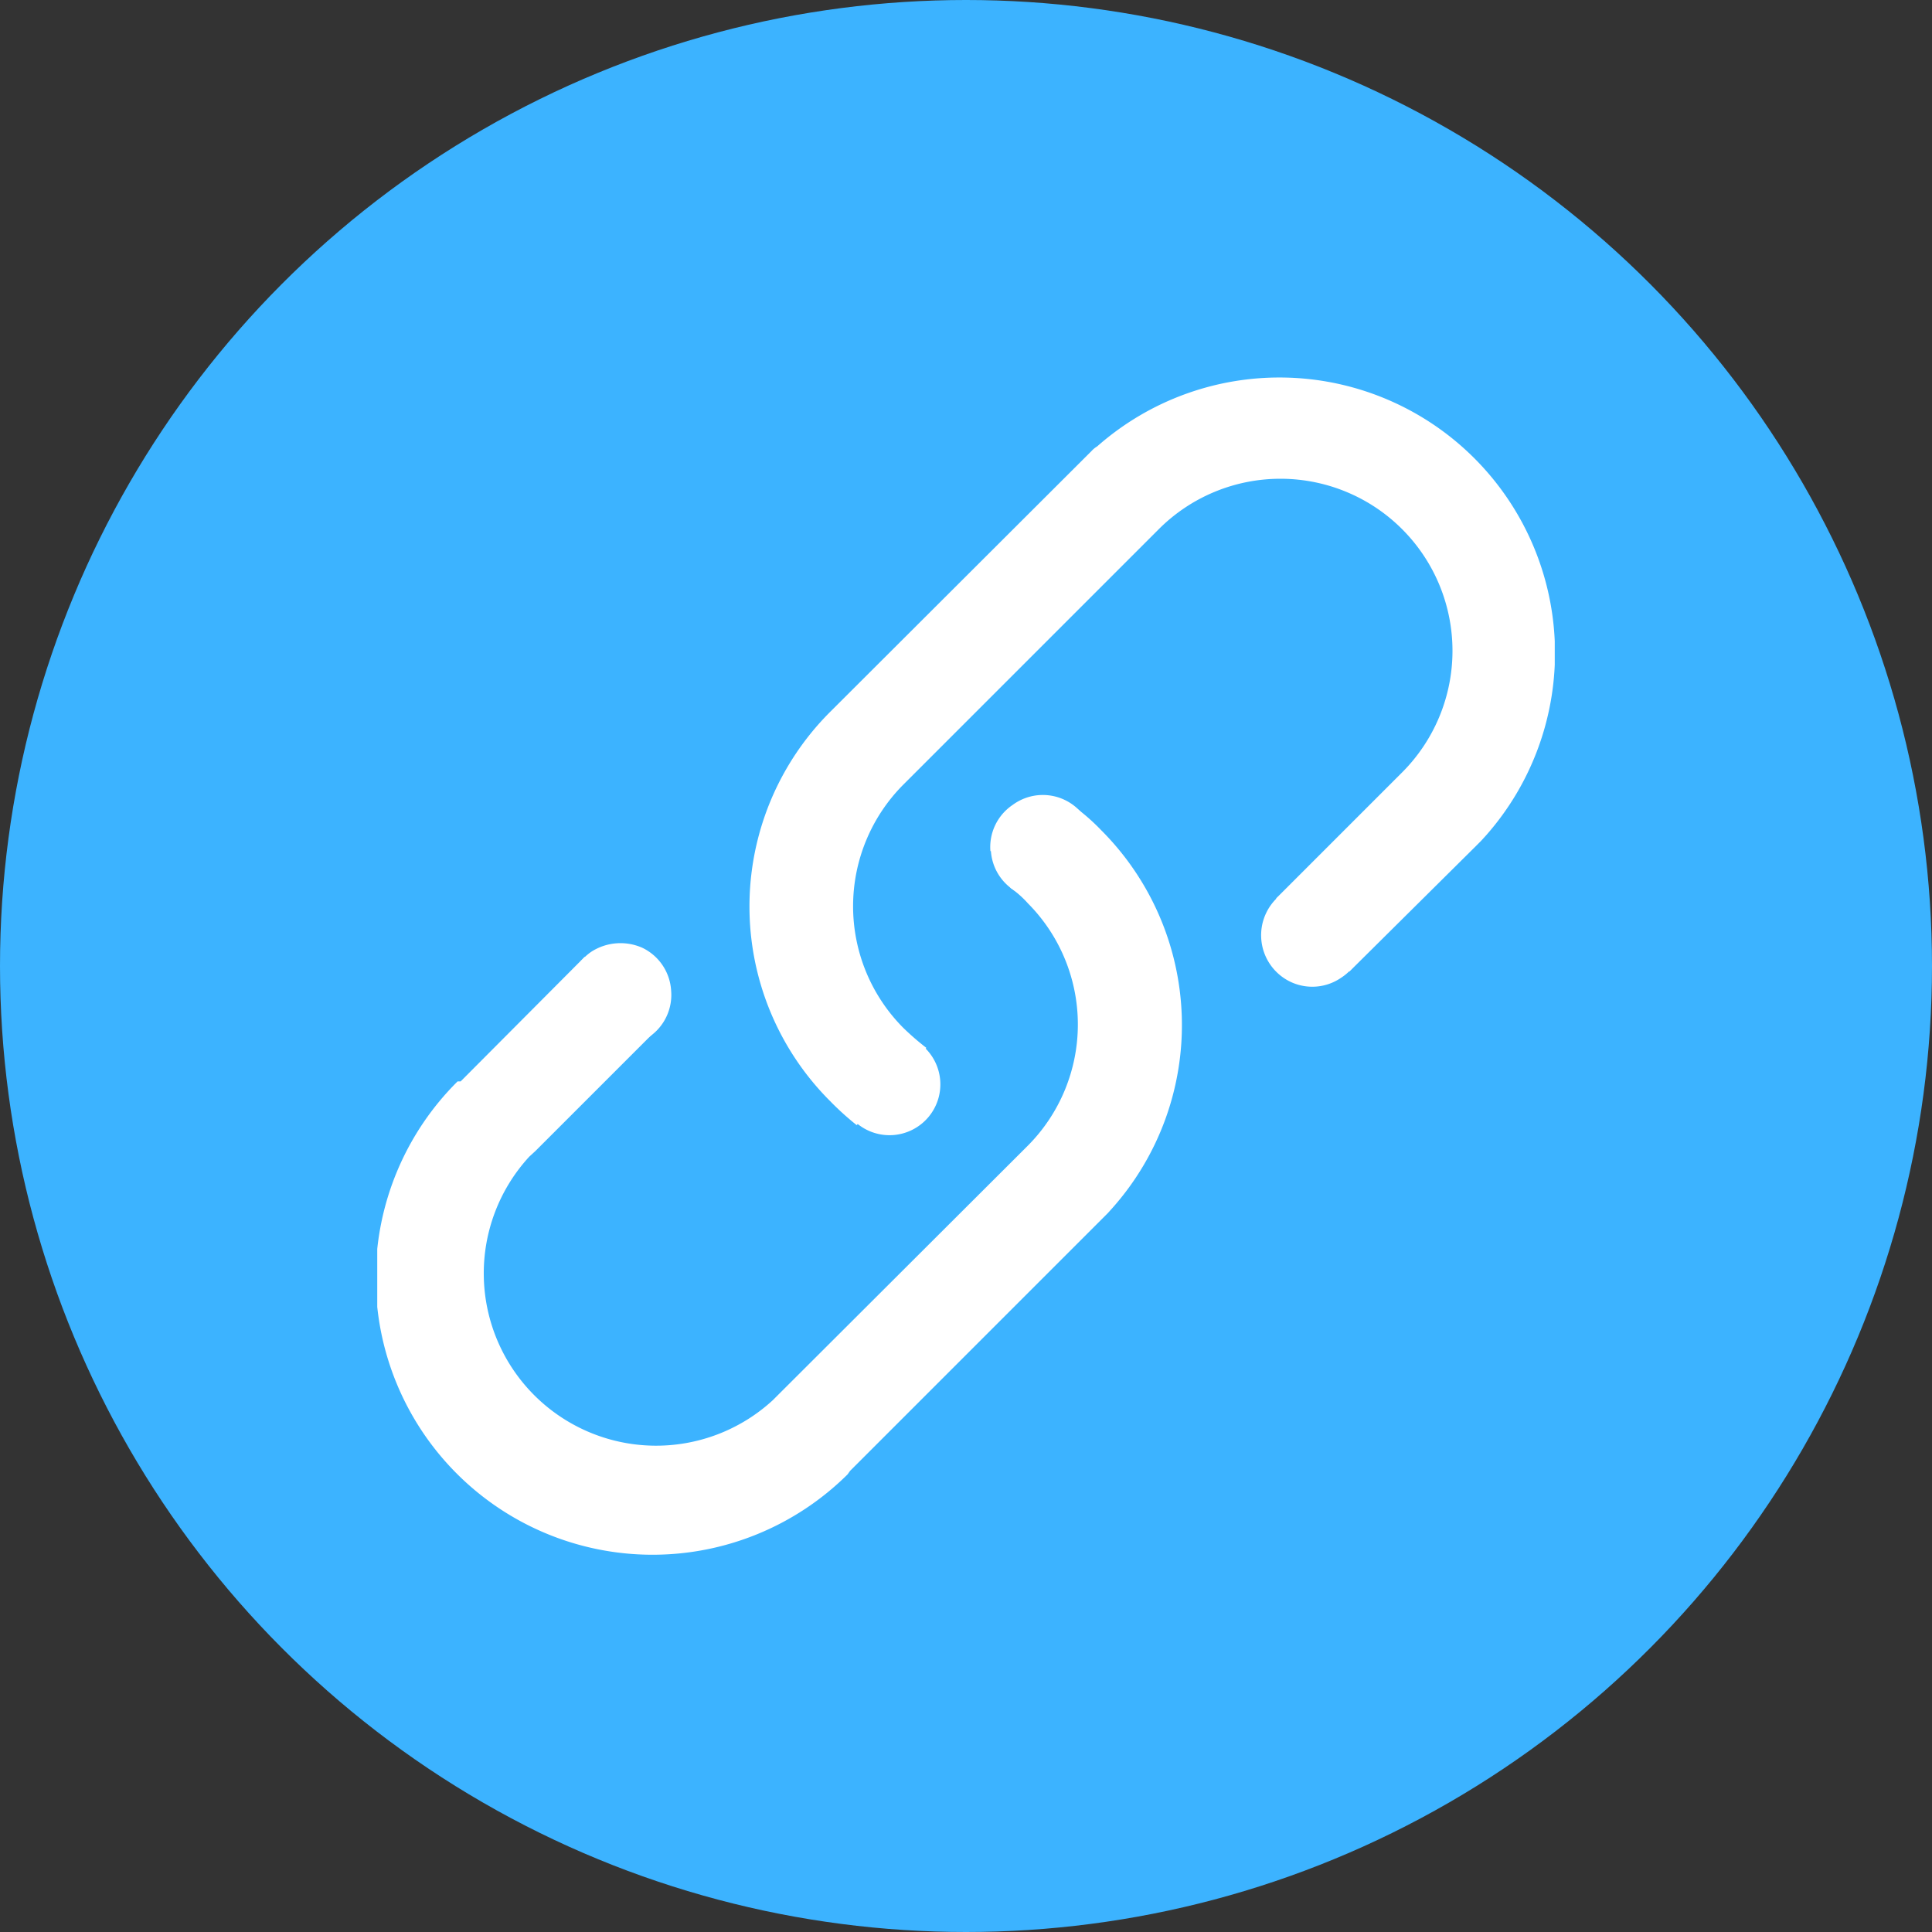 <svg id="图层_1" data-name="图层 1" xmlns="http://www.w3.org/2000/svg" xmlns:xlink="http://www.w3.org/1999/xlink" viewBox="0 0 38 38"><rect x="0" y="0" width="38" height="38" fill="#333333" stroke="none"/><defs><style>.cls-1{fill:none;}.cls-2{fill:#3cb3ff;}.cls-3{clip-path:url(#clip-path);}.cls-4{fill:#fff;}</style><clipPath id="clip-path"><rect class="cls-1" x="7.42" y="7.41" width="23.16" height="23.19"/></clipPath></defs><title>图标</title><circle class="cls-2" cx="19" cy="19" r="19"/><g class="cls-3"><path class="cls-4" d="M16.72,28.93l5.07-5.07.09-.1a5.42,5.42,0,0,0-.22-7.43,4.11,4.11,0,0,0-.55-.48l-1.24,1.61a2,2,0,0,1,.35.31,3.38,3.38,0,0,1,0,4.76l-4.93,4.92h0l-.09.09a3.39,3.39,0,0,1-4.79-4.79l.12-.11h0l2.38-2.38L11.5,18.82,9.06,21.27H9l0,0A5.42,5.42,0,0,0,16.67,29l0,0s0,0,0,0Zm0,0"/><path class="cls-4" d="M18.22,20.61a5.23,5.23,0,0,1-.45-.39,3.39,3.39,0,0,1,0-4.79l.11-.11h0L22.8,10.4a3.38,3.38,0,0,1,4.77,4.8L25.1,17.67l1.44,1.44L29,16.67l.13-.13.1-.11a5.42,5.42,0,0,0-7.65-7.65.48.48,0,0,0-.11.09L16.33,14a5.41,5.41,0,0,0,0,7.66,5.66,5.66,0,0,0,.52.47Zm0,0"/></g><path class="cls-4" d="M11.19,19.64a1,1,0,0,0,.57.84,1,1,0,0,0,1-.08,1,1,0,0,0,.44-.92,1,1,0,0,0-.57-.84,1.06,1.06,0,0,0-1,.08,1,1,0,0,0-.43.92Zm0,0"/><path class="cls-4" d="M19.49,16.74a1,1,0,0,0,.58.84,1,1,0,0,0,1-.08,1,1,0,0,0,.44-.92,1,1,0,0,0-1.59-.75,1,1,0,0,0-.44.91Zm0,0"/><path class="cls-4" d="M16.5,21.42a1,1,0,1,0,.93-1.09,1,1,0,0,0-.93,1.09Zm0,0"/><path class="cls-4" d="M26.26,17.48a1,1,0,0,0-.88,1.83,1,1,0,0,0,1-.08,1,1,0,0,0-.13-1.75Z"/></svg>
